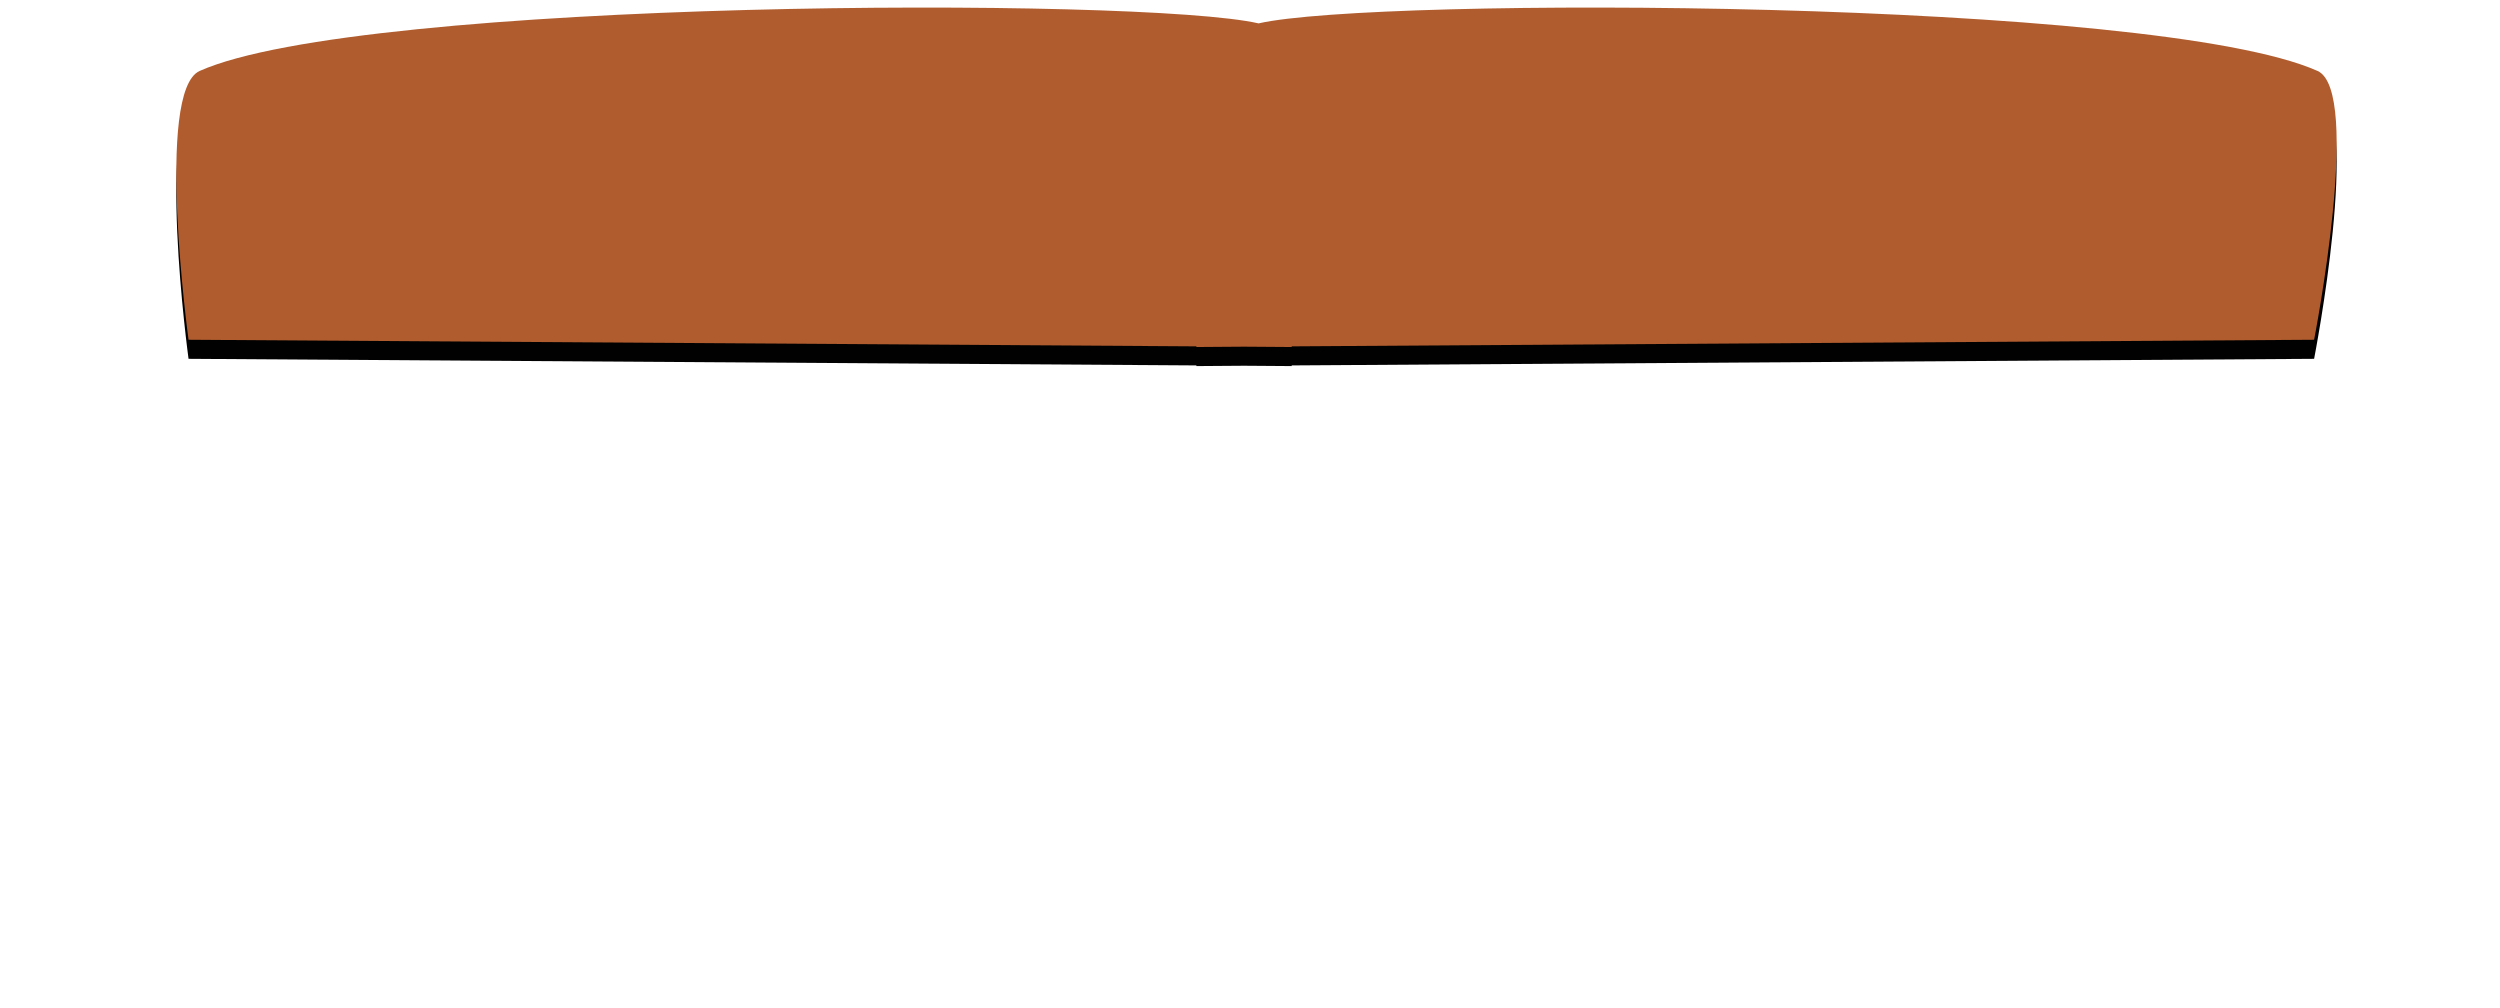 <?xml version="1.0" encoding="utf-8"?>
<!-- Generator: Adobe Illustrator 15.0.0, SVG Export Plug-In . SVG Version: 6.00 Build 0)  -->
<!DOCTYPE svg PUBLIC "-//W3C//DTD SVG 1.1//EN" "http://www.w3.org/Graphics/SVG/1.1/DTD/svg11.dtd">
<svg version="1.1" xmlns="http://www.w3.org/2000/svg" xmlns:xlink="http://www.w3.org/1999/xlink" x="0px" y="0px"
	 width="131.125px" height="52.875px" viewBox="0 0 131.125 52.875" enable-background="new 0 0 131.125 52.875"
	 xml:space="preserve">
<g id="eyes-bottom" display="none">
	<g display="inline">
		<path opacity="0.3" d="M121.01,23.219c1.506-1.201,2.518-2.494,2.971-3.806c0,0,2.992-8.038-12.84-8.477
			c-1.67,0-3.395,0.133-5.125,0.396c-4.43,0.672-8.482,2.124-11.41,4.089c-0.106,0.072-0.203,0.146-0.307,0.218
			c-0.385,2.815-0.369,5.553-0.428,8.319l-0.809,3.592c0,0,19.4,6.6,33.801-5.4l1-1.5C127.863,20.65,125.023,21.883,121.01,23.219z
			 M116.473,22.111c-2.164,1.476-5.182,2.57-8.5,3.081c-1.305,0.201-2.602,0.303-3.857,0.303c-5.023,0-8.772-1.621-9.119-3.941
			c-0.204-1.368,0.828-2.937,2.832-4.304c2.163-1.476,5.182-2.57,8.5-3.082c1.304-0.201,2.602-0.303,3.857-0.303
			c5.023,0,8.773,1.621,9.119,3.942C119.508,19.176,118.477,20.745,116.473,22.111z"/>
	</g>
	<path display="inline" opacity="0.3" d="M28.797,38.217c0,0-9.6,4.667-11.867,11.6c0,0,4-5.334,9.733-5.067
		C26.664,44.75,26.93,39.15,28.797,38.217z"/>
	<path display="inline" opacity="0.3" d="M97.863,31.684c0,0,14.8,7.266,17.8,12.866c0,0-6.532-5.066-9.532-2.866l0.133-2.534
		L97.863,31.684z"/>
	<path display="inline" opacity="0.3" d="M59.863,49.95c0,0,0.8,2.4,6.8,2.4s5.601-3.2,5.601-3.2S68.863,52.75,59.863,49.95z"/>
	<g display="inline">
		<path opacity="0.3" d="M37.855,23.958c-0.059-2.766-0.043-5.504-0.428-8.319c-0.104-0.072-0.199-0.146-0.307-0.218
			c-2.927-1.965-6.98-3.417-11.41-4.089c-1.73-0.263-3.455-0.396-5.126-0.396C4.754,11.375,7.746,19.413,7.746,19.413
			c0.454,1.312,1.465,2.605,2.972,3.806c-4.014-1.336-6.854-2.569-6.854-2.569l1,1.5c14.4,12,33.799,5.4,33.799,5.4L37.855,23.958z
			 M37.168,21.554c-0.346,2.321-4.095,3.941-9.118,3.941c-1.256,0-2.554-0.102-3.858-0.303c-3.318-0.511-6.336-1.605-8.5-3.081
			c-2.004-1.367-3.036-2.936-2.832-4.304c0.346-2.321,4.096-3.942,9.119-3.942c1.256,0,2.554,0.102,3.857,0.303
			c3.318,0.511,6.337,1.605,8.5,3.082C36.34,18.617,37.373,20.186,37.168,21.554z"/>
	</g>
	<g display="inline">
		<path fill="#020101" d="M-20.622,3.655c0,0,0.158-0.483-0.01-0.002C-20.626,3.655-20.622,3.655-20.622,3.655z"/>
		<path fill="#020101" d="M95.141,30.257c-0.418-0.712-0.509-1.462-0.501-1.995c20.408,4.772,33.39-6.589,33.39-6.589
			c-13.782,9.923-29.795,5.903-33.316,4.841l0.02-3.404c0.26,0.421,0.607,0.812,1.036,1.171c1.895,1.169,4.694,2.47,12.405,2.177
			c0.197-0.025,0.395-0.049,0.592-0.079c3.545-0.537,6.787-1.699,9.129-3.271c1.678-1.126,2.77-2.384,3.213-3.661
			c0,0,0.23-1.512,0.184-1.82c-0.451-2.968-4.652-4.962-10.455-4.962c-1.337,0-2.717,0.106-4.102,0.316
			c-3.544,0.538-6.785,1.699-9.127,3.271c-1.335,0.896-2.291,1.875-2.852,2.879l0.055-9.398l-2.059,17.44
			c-0.352,1.622-0.047,5.118,3.648,6.533c3.609,1.383,11.872,6.504,10.908,10.972l-0.02,0.093
			c-0.348,2.892-8.758,0.197-14.992,0.021l-2.868,0.834c-0.191-0.01-10.679,2.823-22.679,3.595c0,0,0-0.001,0-0.001
			c-13,0.006-22.271-2.359-22.464-2.338l-3.146-0.667c-6.215,0.52-14.502,3.673-15.01,0.805l-0.044-0.092
			c-1.208-4.408,6.75-9.977,10.278-11.556c3.612-1.616,3.72-5.124,3.279-6.724l-3.019-17.3l0.44,7.241
			c-0.578-0.814-1.415-1.604-2.508-2.338c-2.343-1.572-5.584-2.734-9.128-3.271c-1.385-0.21-2.764-0.316-4.102-0.316
			c-12.665,0.351-10.271,6.782-10.271,6.782c0.442,1.277,1.535,2.535,3.212,3.661c2.343,1.572,5.584,2.734,9.129,3.271
			c0.197,0.03,0.394,0.053,0.591,0.079c8.573,0.326,10.184-1.402,12.406-2.177c0.386-0.323,0.701-0.676,0.952-1.051l0.218,3.58
			c-3.439,1.226-17.395,5.271-31.357-3.837c0,0,11.501,11.171,31.467,5.641l0.032,0.533c0.054,0.202,0.331,1.421-0.231,2.611
			c-1.382,0.58-15.498,6.665-18.909,14.908c0,0,4.812-5.168,10.63-9.059c-3.256,2.727-5.99,6.315-5.062,9.812
			c0.563,2.984,3.335,3.635,7.594,2.132c2.267-0.8,8.933-2.266,8.933-2.266c0.202-0.023,12.231,3.089,24.95,3.254
			c0.002,0.021,0.003,0.041,0.004,0.062c12.992-0.755,26.932-4.776,27.139-4.765c0,0,6.736,1.099,9.043,1.772
			c4.336,1.266,7.067,0.463,7.466-2.547c0.916-4.417-3.86-8.662-8.15-11.227c7.171,3.571,13.939,10.313,13.939,10.313
			C111.611,36.645,98.295,31.408,95.141,30.257z M97.828,17.25c2.163-1.476,5.182-2.57,8.5-3.082
			c1.304-0.201,2.602-0.303,3.857-0.303c5.023,0,8.773,1.621,9.119,3.942c0.203,1.368-0.828,2.937-2.832,4.304
			c-2.164,1.476-5.182,2.57-8.5,3.081c-1.305,0.201-2.602,0.303-3.857,0.303c-5.023,0-8.772-1.621-9.119-3.941
			C94.792,20.186,95.824,18.617,97.828,17.25z M37.168,21.554c-0.346,2.321-4.095,3.941-9.118,3.941
			c-1.256,0-2.554-0.102-3.858-0.303c-3.318-0.511-6.336-1.605-8.5-3.081c-2.004-1.367-3.036-2.936-2.832-4.304
			c0.346-2.321,4.096-3.942,9.119-3.942c1.256,0,2.554,0.102,3.857,0.303c3.318,0.511,6.337,1.605,8.5,3.082
			C36.34,18.617,37.373,20.186,37.168,21.554z"/>
	</g>
</g>
<g id="eyes-lids">
	<g>
		<g>
			<path fill="#020101" d="M121.553,4.72c-8.526-3.795-49.453-3.898-55.54-2.493C59.926,0.822,19,0.925,10.474,4.72
				c-2.362,1.052-0.585,14.1-0.585,14.1l52.861,0.346c0,0.019,0,0.035,0,0.035l2.5-0.018l2.5,0.018c0,0,0-0.016,0-0.035
				l53.625-0.346C121.375,18.82,123.915,5.772,121.553,4.72z"/>
		</g>
		<g>
			<path fill="#B05C2E" d="M121.553,3.72c-8.526-3.795-49.453-3.898-55.54-2.493C59.926-0.178,19-0.075,10.474,3.72
				c-2.362,1.052-0.585,14.1-0.585,14.1l52.861,0.346c0,0.019,0,0.035,0,0.035l2.5-0.018l2.5,0.018c0,0,0-0.016,0-0.035
				l53.625-0.346C121.375,17.82,123.915,4.772,121.553,3.72z"/>
		</g>
	</g>
</g>
<g id="eyes-front" display="none">
	<path display="inline" fill="#B05C2E" d="M37.365,20.037c0,0-0.577-5.324-1.97-7.036c-1.393-1.713-16.053-2.096-24.47,1.892
		c-2.193,1.039-1.492,4.126-1.492,4.126L0.75,22.583V1.25h48l-1.925,19.728L37.365,20.037z"/>
	<path display="inline" fill="#020101" d="M36.964,19.618c-0.006-0.05-0.561-5.008-1.871-6.617
		c-1.257-1.546-15.763-1.809-24.024,2.104c-1.876,0.889-0.974,3.716-0.965,3.744l-0.687,0.227c-0.395-1.192-0.621-3.694,1.342-4.624
		c8.483-4.019,23.298-3.871,24.895-1.907c1.444,1.774,2.005,6.783,2.028,6.996L36.964,19.618z"/>
	<path display="inline" fill="#B05C2E" d="M94.135,21.037c0,0,0.577-5.324,1.97-7.036c1.393-1.713,16.053-2.096,24.47,1.892
		c2.193,1.039,1.492,4.126,1.492,4.126l8.683,3.564V2.25h-48l1.925,19.728L94.135,21.037z"/>
	<path display="inline" fill="#020101" d="M94.536,20.618c0.006-0.05,0.561-5.008,1.871-6.617
		c1.257-1.546,15.763-1.809,24.024,2.104c1.876,0.889,0.974,3.716,0.965,3.744l0.687,0.227c0.395-1.192,0.621-3.694-1.342-4.624
		c-8.483-4.019-23.298-3.871-24.895-1.907c-1.444,1.774-2.005,6.783-2.028,6.996L94.536,20.618z"/>
	<path display="inline" fill="#020101" d="M97.111,31.841c-2.955-1.131-2.471-3.958-2.404-4.278l0.104-17.829l-2.059,17.44
		c-0.352,1.622-0.047,5.118,3.648,6.533c3.609,1.383,11.872,6.504,10.908,10.972l-0.02,0.093c-0.348,2.892-8.758,0.197-14.992,0.021
		l-2.868,0.834c-0.191-0.01-10.679,2.823-22.679,3.595c0,0,0-0.001,0-0.001c-13,0.006-22.271-2.359-22.464-2.338l-3.146-0.667
		c-6.215,0.52-14.502,3.673-15.01,0.805l-0.044-0.092c-1.208-4.408,6.75-9.977,10.278-11.556c3.612-1.616,3.72-5.124,3.279-6.724
		l-3.019-17.3l1.082,17.796c0.084,0.315,0.725,3.112-2.164,4.404c-4.236,1.892-12.964,8.008-11.408,13.868
		c0.563,2.984,3.335,3.635,7.594,2.132c2.267-0.8,8.933-2.266,8.933-2.266c0.202-0.023,12.231,3.089,24.95,3.254
		c0.002,0.021,0.003,0.041,0.004,0.062c12.992-0.755,26.932-4.776,27.139-4.765c0,0,6.736,1.099,9.043,1.772
		c4.336,1.266,7.067,0.463,7.466-2.547C110.496,39.124,101.444,33.497,97.111,31.841z"/>
	<path display="inline" fill="#B05C2E" d="M36.626,11.35l3.019,17.3c0.44,1.6,0.333,5.108-3.279,6.724
		c-3.528,1.58-11.486,7.148-10.278,11.556l0.044,0.092c0.508,2.868,8.795-0.285,15.01-0.805l3.146,0.667
		c0.193-0.021,9.464,2.344,22.464,2.338c0,0,0,0.001,0,0.001c12-0.772,22.487-3.605,22.679-3.595l2.868-0.834
		c6.234,0.176,14.645,2.872,14.992-0.021l0.02-0.093c0.964-4.468-7.299-9.589-10.908-10.972c-3.695-1.415-4-4.912-3.648-6.533
		l2.059-17.44L36.626,11.35z"/>
	<g display="inline">
		<linearGradient id="SVGID_1_" gradientUnits="userSpaceOnUse" x1="47.264" y1="27.99" x2="84.264" y2="27.99">
			<stop  offset="0" style="stop-color:#FFFFFF;stop-opacity:0.4"/>
			<stop  offset="1" style="stop-color:#FFFFFF;stop-opacity:0"/>
		</linearGradient>
		<path fill="url(#SVGID_1_)" d="M47.264,32.15c0,0,19-11.2,37-2.4C84.264,29.75,66.062,14.95,47.264,32.15z"/>
		<path opacity="0.3" d="M49.463,19.35c0,0-9.6,4-9.8,11L36.9,17.562L49.463,19.35z"/>
		<path opacity="0.3" d="M83.463,14.95c0,0,9.801,3,10.801,15.6l0.267-16.733L83.463,14.95z"/>
	</g>
</g>
</svg>
